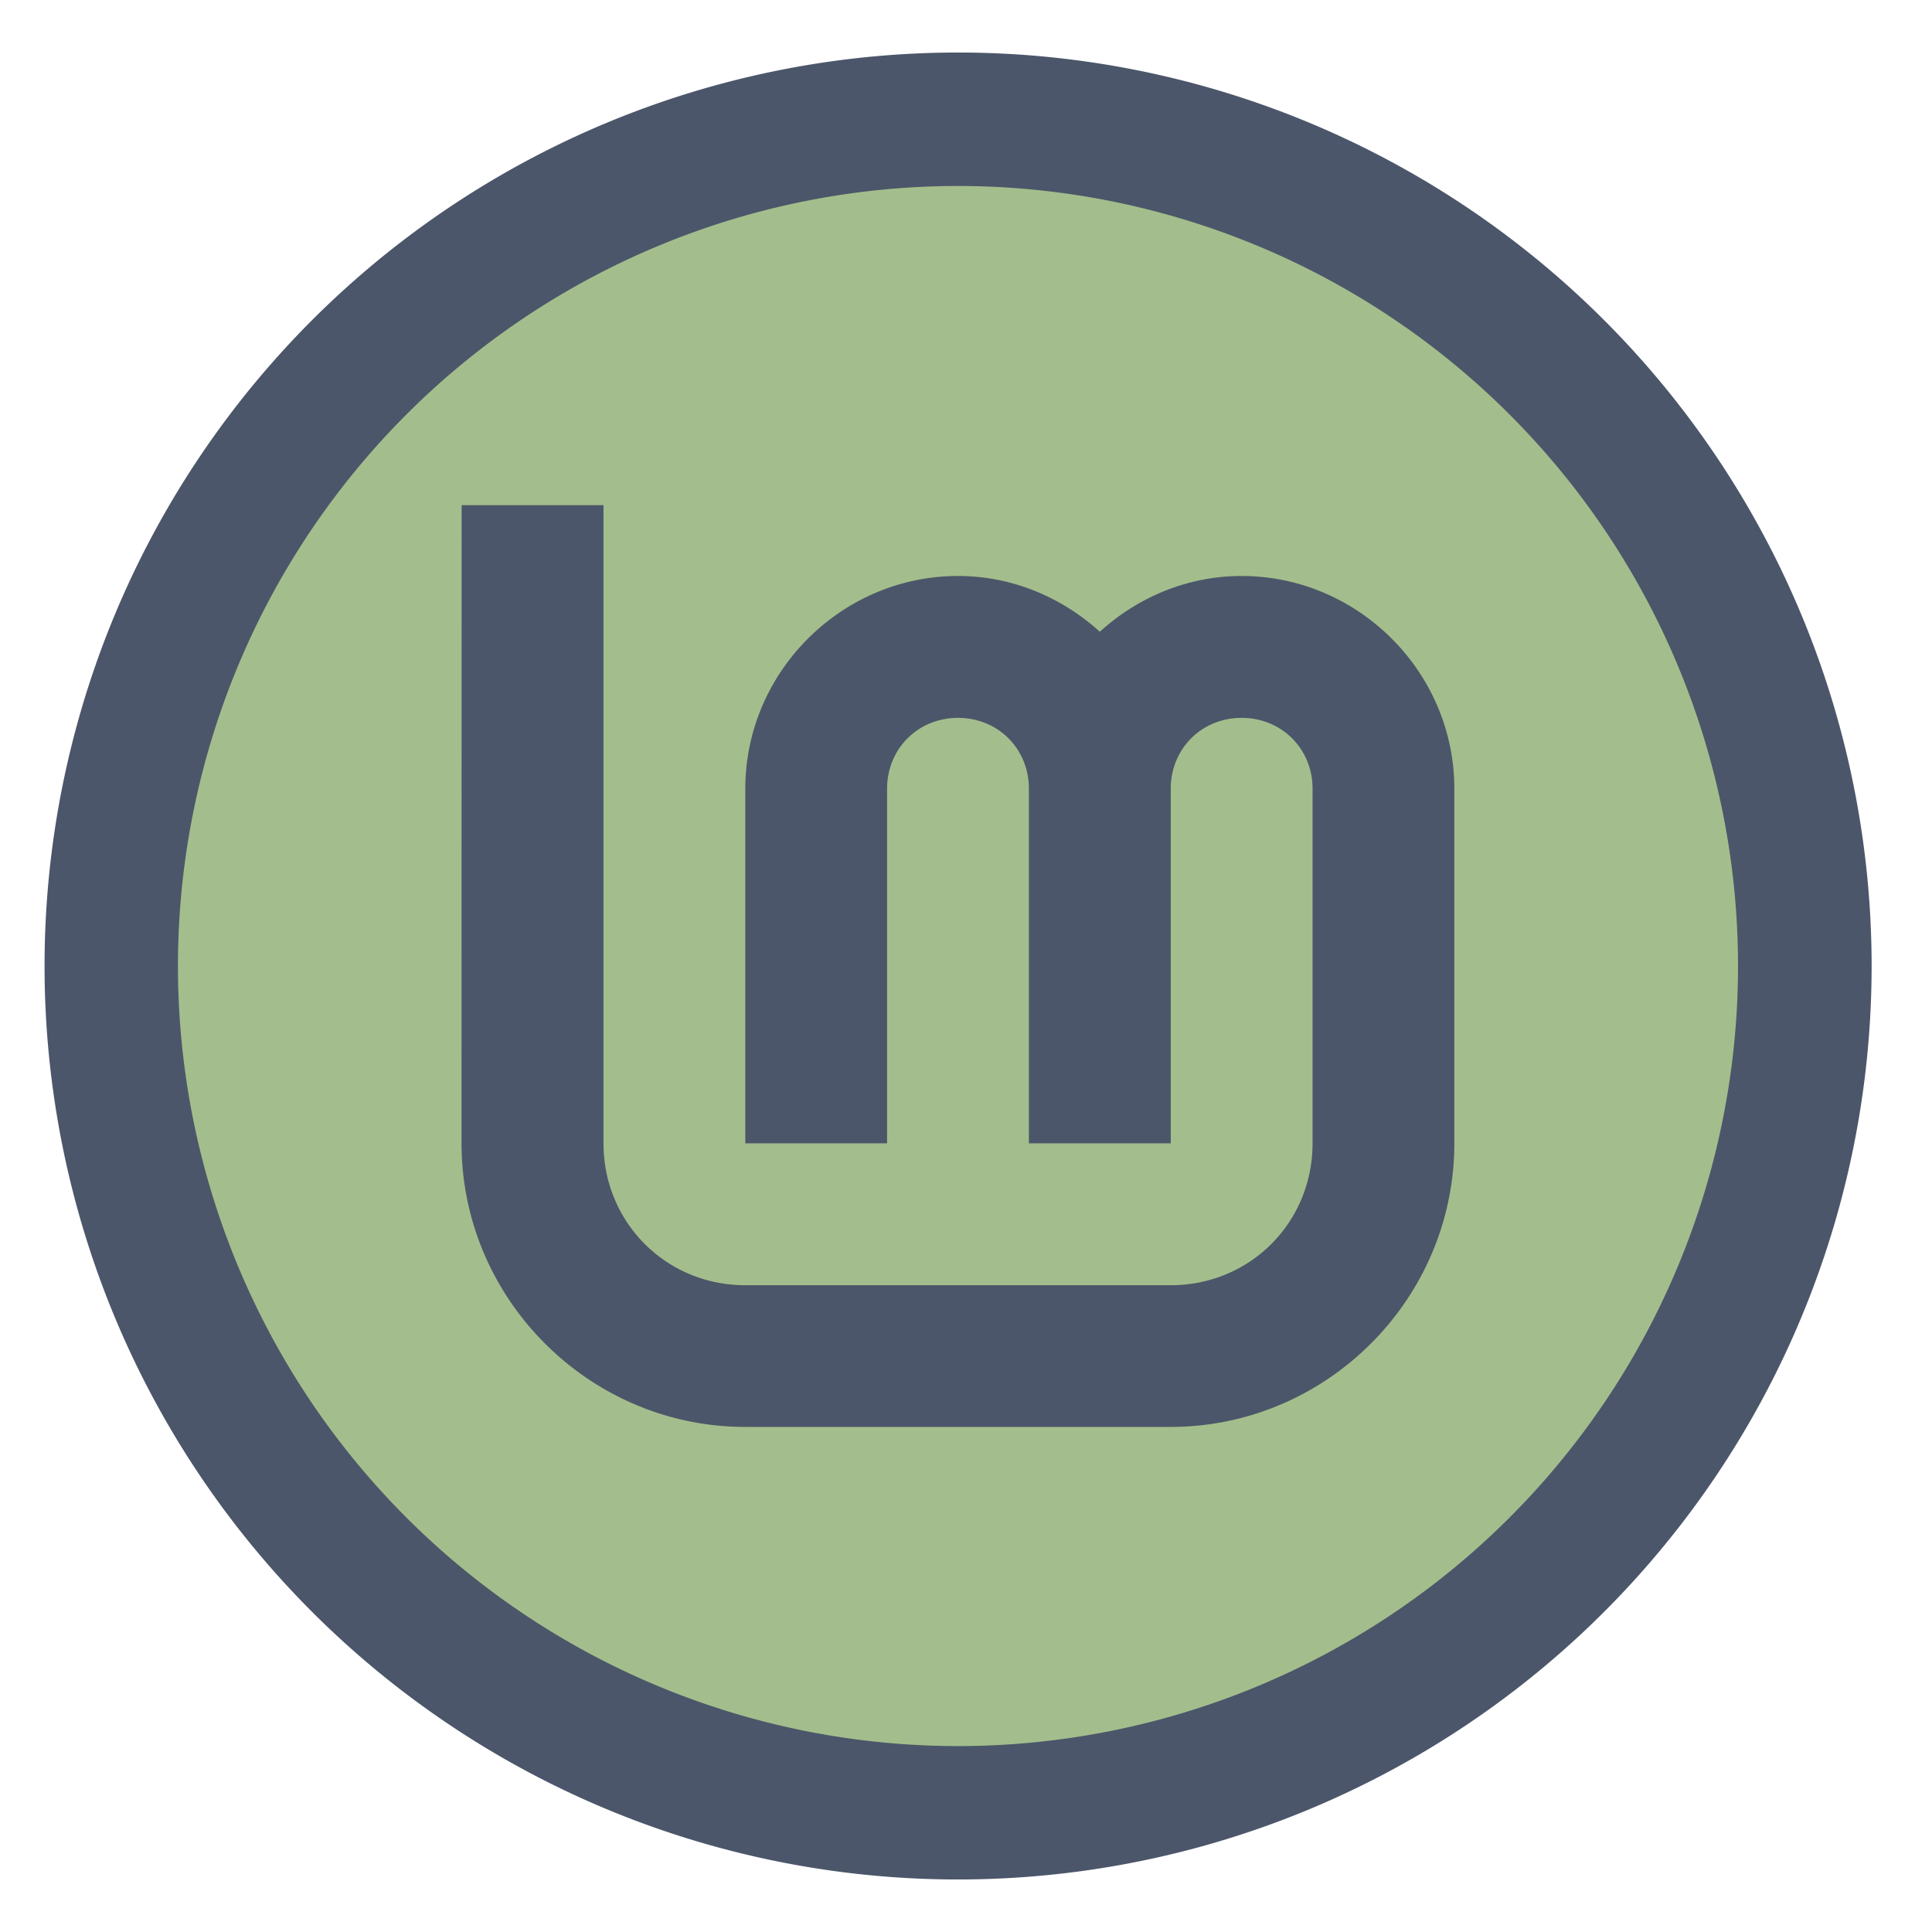 <?xml version="1.0" encoding="UTF-8" standalone="no"?>
<svg
   height="48"
   width="48"
   version="1.1"
   id="svg6"
   sodipodi:docname="linuxmint-logo-badge.svg"
   inkscape:version="1.1.2 (0a00cf5339, 2022-02-04)"
   xmlns:inkscape="http://www.inkscape.org/namespaces/inkscape"
   xmlns:sodipodi="http://sodipodi.sourceforge.net/DTD/sodipodi-0.dtd"
   xmlns="http://www.w3.org/2000/svg"
   xmlns:svg="http://www.w3.org/2000/svg">
  <defs
     id="defs10">
    <linearGradient
       id="linearGradient830"
       x1="263.23"
       x2="262.87"
       y1="291.69"
       y2="375.27"
       gradientTransform="matrix(.203 0 0 .203 -45.043 -59.295)"
       gradientUnits="userSpaceOnUse">
      <stop
         stop-color="#8fbcbb"
         offset="0"
         id="stop2" />
      <stop
         stop-color="#97b67c"
         offset="1"
         id="stop4" />
    </linearGradient>
  </defs>
  <sodipodi:namedview
     id="namedview8"
     pagecolor="#ffffff"
     bordercolor="#666666"
     borderopacity="1.0"
     inkscape:pageshadow="2"
     inkscape:pageopacity="0.0"
     inkscape:pagecheckerboard="0"
     showgrid="false"
     inkscape:zoom="8.1875"
     inkscape:cx="12.030534"
     inkscape:cy="32.122137"
     inkscape:window-width="1920"
     inkscape:window-height="1033"
     inkscape:window-x="0"
     inkscape:window-y="24"
     inkscape:window-maximized="1"
     inkscape:current-layer="svg6" />
  <path
     id="path2"
     style="stroke-width:1.15;fill:#4c566a;fill-opacity:1"
     d="M 23.805 1.305 A 22.696 22.696 0 0 0 1.107 24 A 22.696 22.696 0 0 0 23.805 46.695 A 22.696 22.696 0 0 0 46.5 24 A 22.696 22.696 0 0 0 23.805 1.305 z " />
  <g
     stroke-linecap="round"
     stroke-linejoin="round"
     id="g15"
     transform="matrix(2.289,0,0,2.289,4.421,4.621)">
    <rect
       x="0.926"
       y="0.926"
       width="15.081"
       height="15.081"
       rx="3"
       ry="3"
       fill="none"
       stroke-width="1.227"
       id="rect9" />
    <rect
       x="0.012"
       y="0.006"
       width="16.924"
       height="16.927"
       fill="none"
       opacity="0.15"
       stroke-width="1.052"
       id="rect11" />
    <path
       d="M 8.467,1.25e-6 A 8.467,8.467 0 0 0 0,8.467 8.467,8.467 0 0 0 8.467,16.933 8.467,8.467 0 0 0 16.933,8.467 8.467,8.467 0 0 0 8.467,1.25e-6 Z M 3.079,3.464 h 1.54 v 6.927 c 0,0.859 0.68,1.54 1.539,1.54 h 4.618 c 0.859,0 1.539,-0.68 1.539,-1.54 V 6.542 c 0,-0.434 -0.336,-0.769 -0.77,-0.769 -0.434,0 -0.769,0.335 -0.769,0.769 V 10.391 H 9.236 V 6.542 c 2e-6,-0.434 -0.335,-0.769 -0.769,-0.769 -0.434,0 -0.77,0.335 -0.77,0.769 V 10.391 H 6.158 V 6.542 c 0,-1.266 1.043,-2.309 2.309,-2.309 0.592,2.1e-6 1.129,0.234 1.539,0.605 0.41,-0.372 0.948,-0.605 1.539,-0.605 1.266,2.1e-6 2.309,1.043 2.309,2.309 v 3.848 c -10e-7,1.691 -1.387,3.079 -3.079,3.079 h -4.618 c -1.691,0 -3.079,-1.388 -3.079,-3.079 z"
       fill="url(#linearGradient830)"
       id="path13"
       style="fill:#a3be8c;fill-opacity:1" />
  </g>
</svg>
